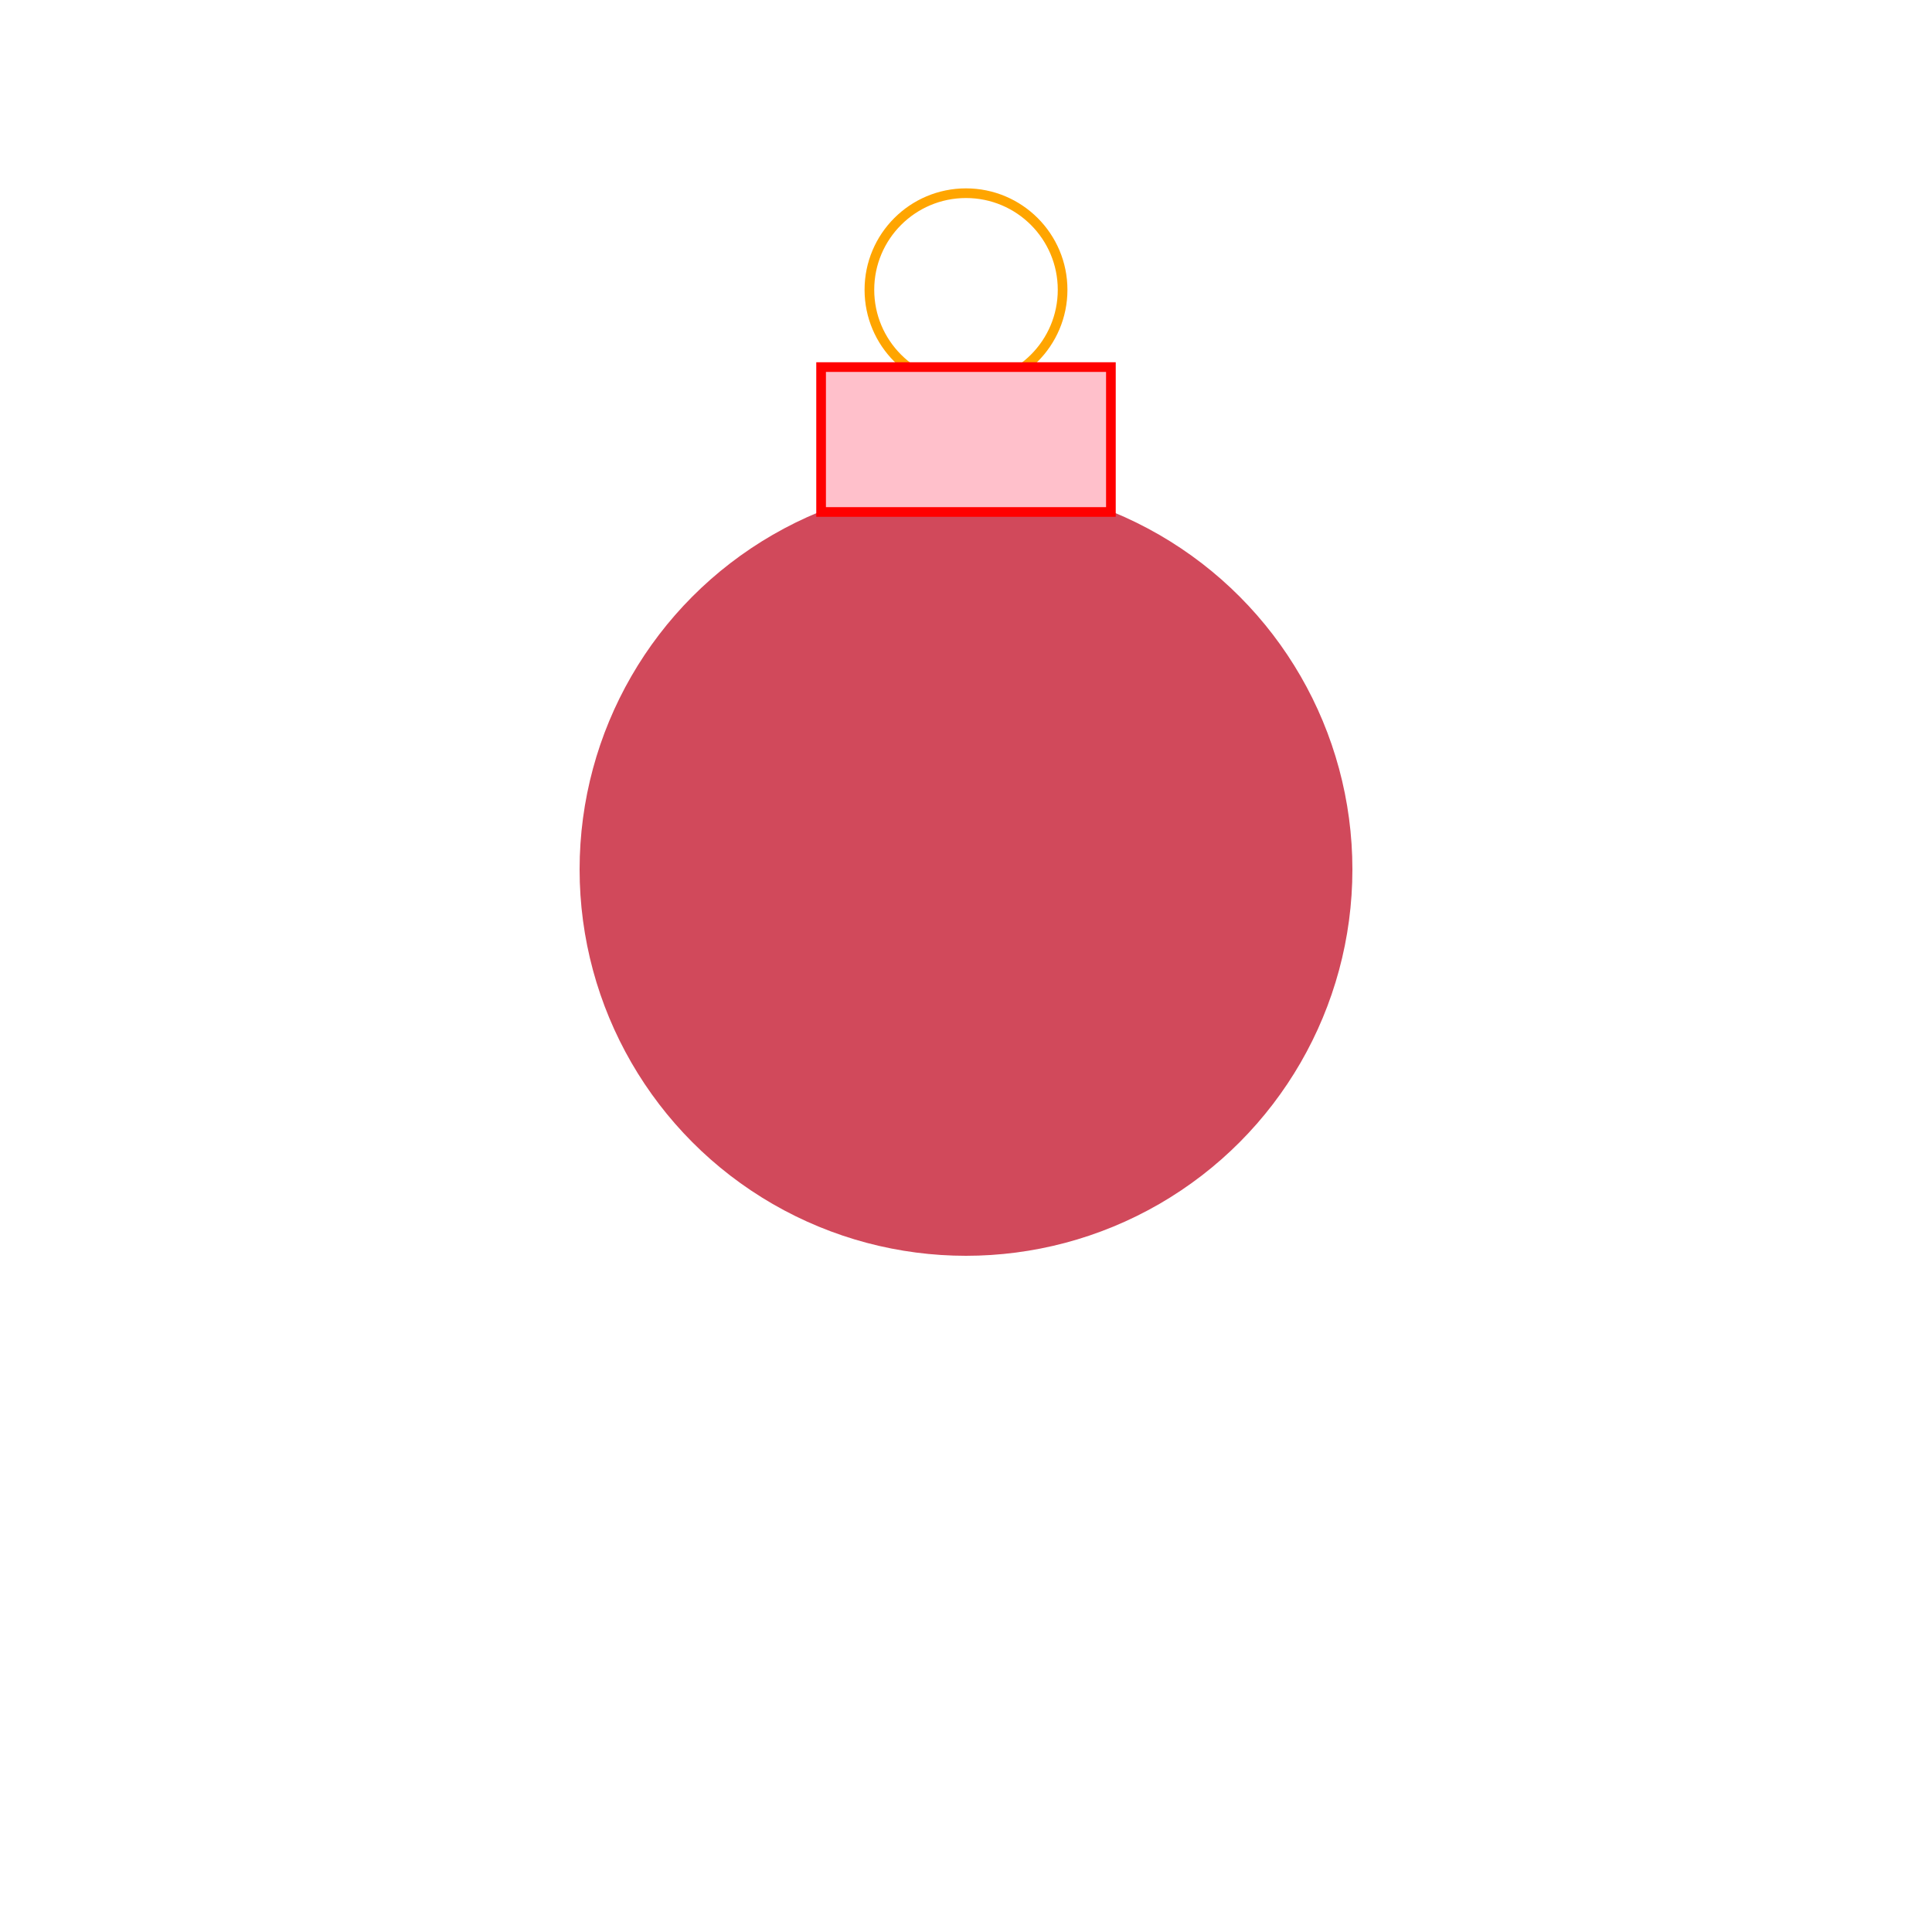 <svg version="1.1" xmlns="http://www.w3.org/2000/svg" width="200" height="200">
    <circle cx="100" cy="90" r="40" fill="#D1495B" stroke="none"/>
    <circle cx="100" cy="30" r="10" fill="transparent" stroke="orange" />
    <rect x="85" y="38" width="30" height="15" fill="pink" stroke="red" />
</svg>